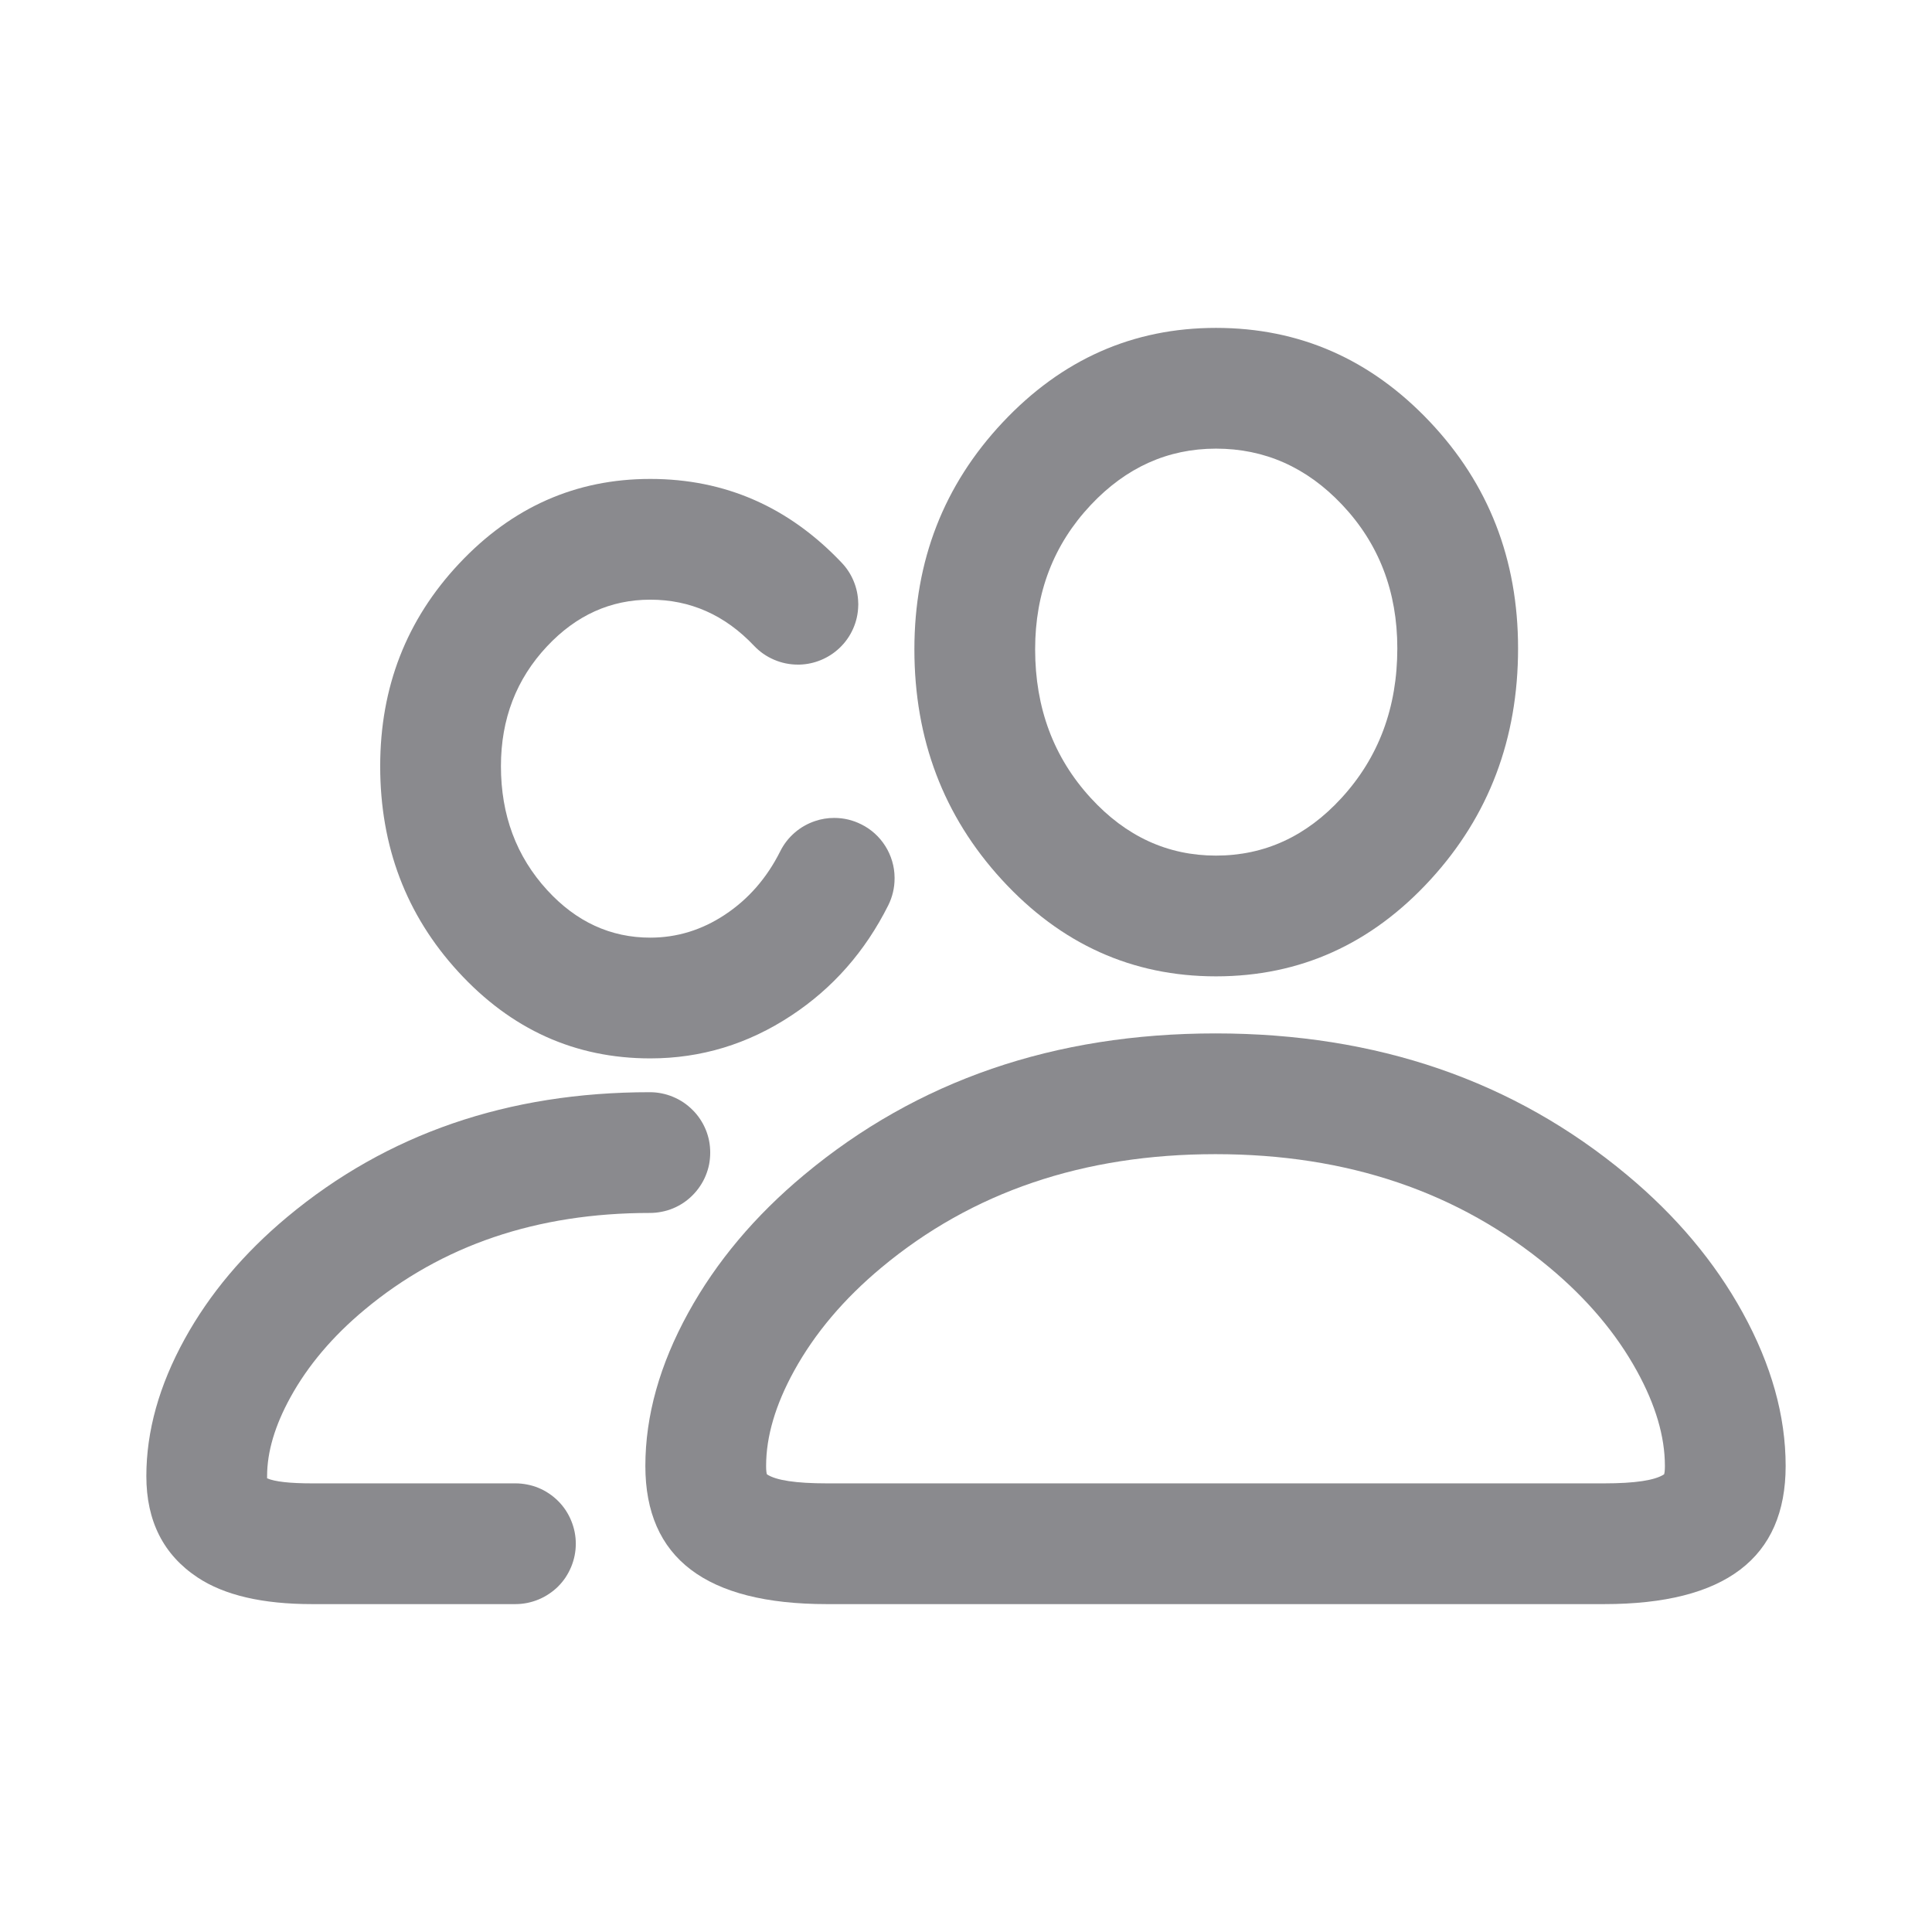 <svg xmlns="http://www.w3.org/2000/svg" xmlns:xlink="http://www.w3.org/1999/xlink" fill="none" version="1.1" width="28" height="28" viewBox="0 0 28 28"><defs><clipPath id="master_svg0_47547_067887"><rect x="0" y="0" width="28" height="28" rx="0"/></clipPath></defs><g clip-path="url(#master_svg0_47547_067887)"><g><g><path d="M14.53,6.123Q13.252,7.485,13.252,9.41Q13.252,11.366,14.518,12.748Q15.803,14.15,17.623,14.15Q19.449,14.15,20.734,12.746Q22.001,11.362,22.001,9.396Q22.001,7.462,20.719,6.109Q19.434,4.752,17.623,4.752Q15.817,4.752,14.53,6.123ZM15.808,11.565Q15.002,10.686,15.002,9.41Q15.002,8.178,15.806,7.321Q16.575,6.502,17.623,6.502Q18.681,6.502,19.448,7.312Q20.251,8.159,20.251,9.396Q20.251,10.682,19.443,11.564Q18.678,12.4,17.623,12.4Q16.573,12.4,15.808,11.565ZM9.975,19.025Q9.353,20.156,9.353,21.246Q9.353,23.248,11.983,23.248L23.249,23.248Q25.879,23.248,25.879,21.246Q25.879,20.156,25.257,19.025Q24.648,17.918,23.578,17.027Q21.119,14.977,17.616,14.977Q14.113,14.977,11.654,17.027Q10.584,17.918,9.975,19.025ZM11.118,21.376Q11.103,21.344,11.103,21.246Q11.103,20.606,11.508,19.869Q11.958,19.051,12.774,18.371Q14.746,16.727,17.616,16.727Q20.485,16.727,22.458,18.371Q23.273,19.051,23.723,19.869Q24.129,20.606,24.129,21.246Q24.129,21.344,24.114,21.376L24.117,21.367Q23.919,21.498,23.249,21.498L11.983,21.498Q11.312,21.498,11.115,21.367L11.118,21.376Z" fill-rule="evenodd" fill="#8A8A8E" fill-opacity="1"/></g><g><path d="M11.468,14.718Q12.371,14.123,12.873,13.121Q12.965,12.936,12.965,12.729L12.965,12.718Q12.964,12.597,12.93,12.482Q12.896,12.366,12.832,12.264Q12.768,12.162,12.679,12.081Q12.59,12,12.482,11.947Q12.297,11.854,12.09,11.854L12.088,11.854Q11.947,11.854,11.814,11.899Q11.649,11.954,11.518,12.067Q11.386,12.181,11.308,12.337Q11.016,12.92,10.504,13.258Q10.003,13.589,9.424,13.589Q8.562,13.589,7.931,12.901Q7.26,12.169,7.26,11.104Q7.26,10.078,7.929,9.366Q8.563,8.691,9.424,8.691Q10.296,8.691,10.928,9.359Q11.052,9.49,11.218,9.561Q11.383,9.632,11.564,9.632Q11.574,9.632,11.585,9.632Q11.747,9.628,11.897,9.566Q12.047,9.504,12.165,9.393Q12.292,9.273,12.363,9.114Q12.434,8.955,12.438,8.781Q12.439,8.769,12.439,8.757Q12.439,8.748,12.438,8.739Q12.435,8.576,12.373,8.425Q12.311,8.274,12.199,8.156Q11.048,6.941,9.424,6.941Q7.805,6.941,6.653,8.169Q5.51,9.386,5.51,11.104Q5.51,12.849,6.641,14.083Q7.792,15.339,9.424,15.339Q10.528,15.339,11.468,14.718ZM5.283,18.982Q6.965,17.579,9.418,17.579Q9.505,17.579,9.589,17.562Q9.674,17.546,9.753,17.513Q9.833,17.48,9.905,17.432Q9.976,17.384,10.037,17.323Q10.098,17.262,10.146,17.19Q10.194,17.119,10.227,17.039Q10.26,16.959,10.277,16.875Q10.293,16.79,10.293,16.704Q10.293,16.618,10.277,16.534Q10.26,16.449,10.227,16.369Q10.194,16.29,10.146,16.218Q10.098,16.146,10.037,16.086Q9.976,16.025,9.905,15.977Q9.833,15.929,9.753,15.896Q9.674,15.863,9.589,15.846Q9.505,15.829,9.418,15.829Q6.332,15.829,4.162,17.638Q3.216,18.427,2.676,19.407Q2.121,20.416,2.121,21.393Q2.121,22.37,2.864,22.862Q3.446,23.248,4.522,23.248L7.47,23.248Q7.556,23.248,7.641,23.231Q7.725,23.214,7.805,23.181Q7.885,23.148,7.956,23.1Q8.028,23.053,8.089,22.992Q8.15,22.931,8.198,22.859Q8.245,22.787,8.278,22.708Q8.311,22.628,8.328,22.544Q8.345,22.459,8.345,22.373Q8.345,22.287,8.328,22.202Q8.311,22.118,8.278,22.038Q8.245,21.958,8.198,21.887Q8.15,21.815,8.089,21.754Q8.028,21.693,7.956,21.645Q7.885,21.597,7.805,21.564Q7.725,21.531,7.641,21.515Q7.556,21.498,7.47,21.498L4.522,21.498Q4.04,21.498,3.871,21.425Q3.871,21.412,3.871,21.393Q3.871,20.866,4.209,20.251Q4.59,19.559,5.283,18.982Z" fill-rule="evenodd" fill="#8A8A8E" fill-opacity="1"/></g></g></g></svg>